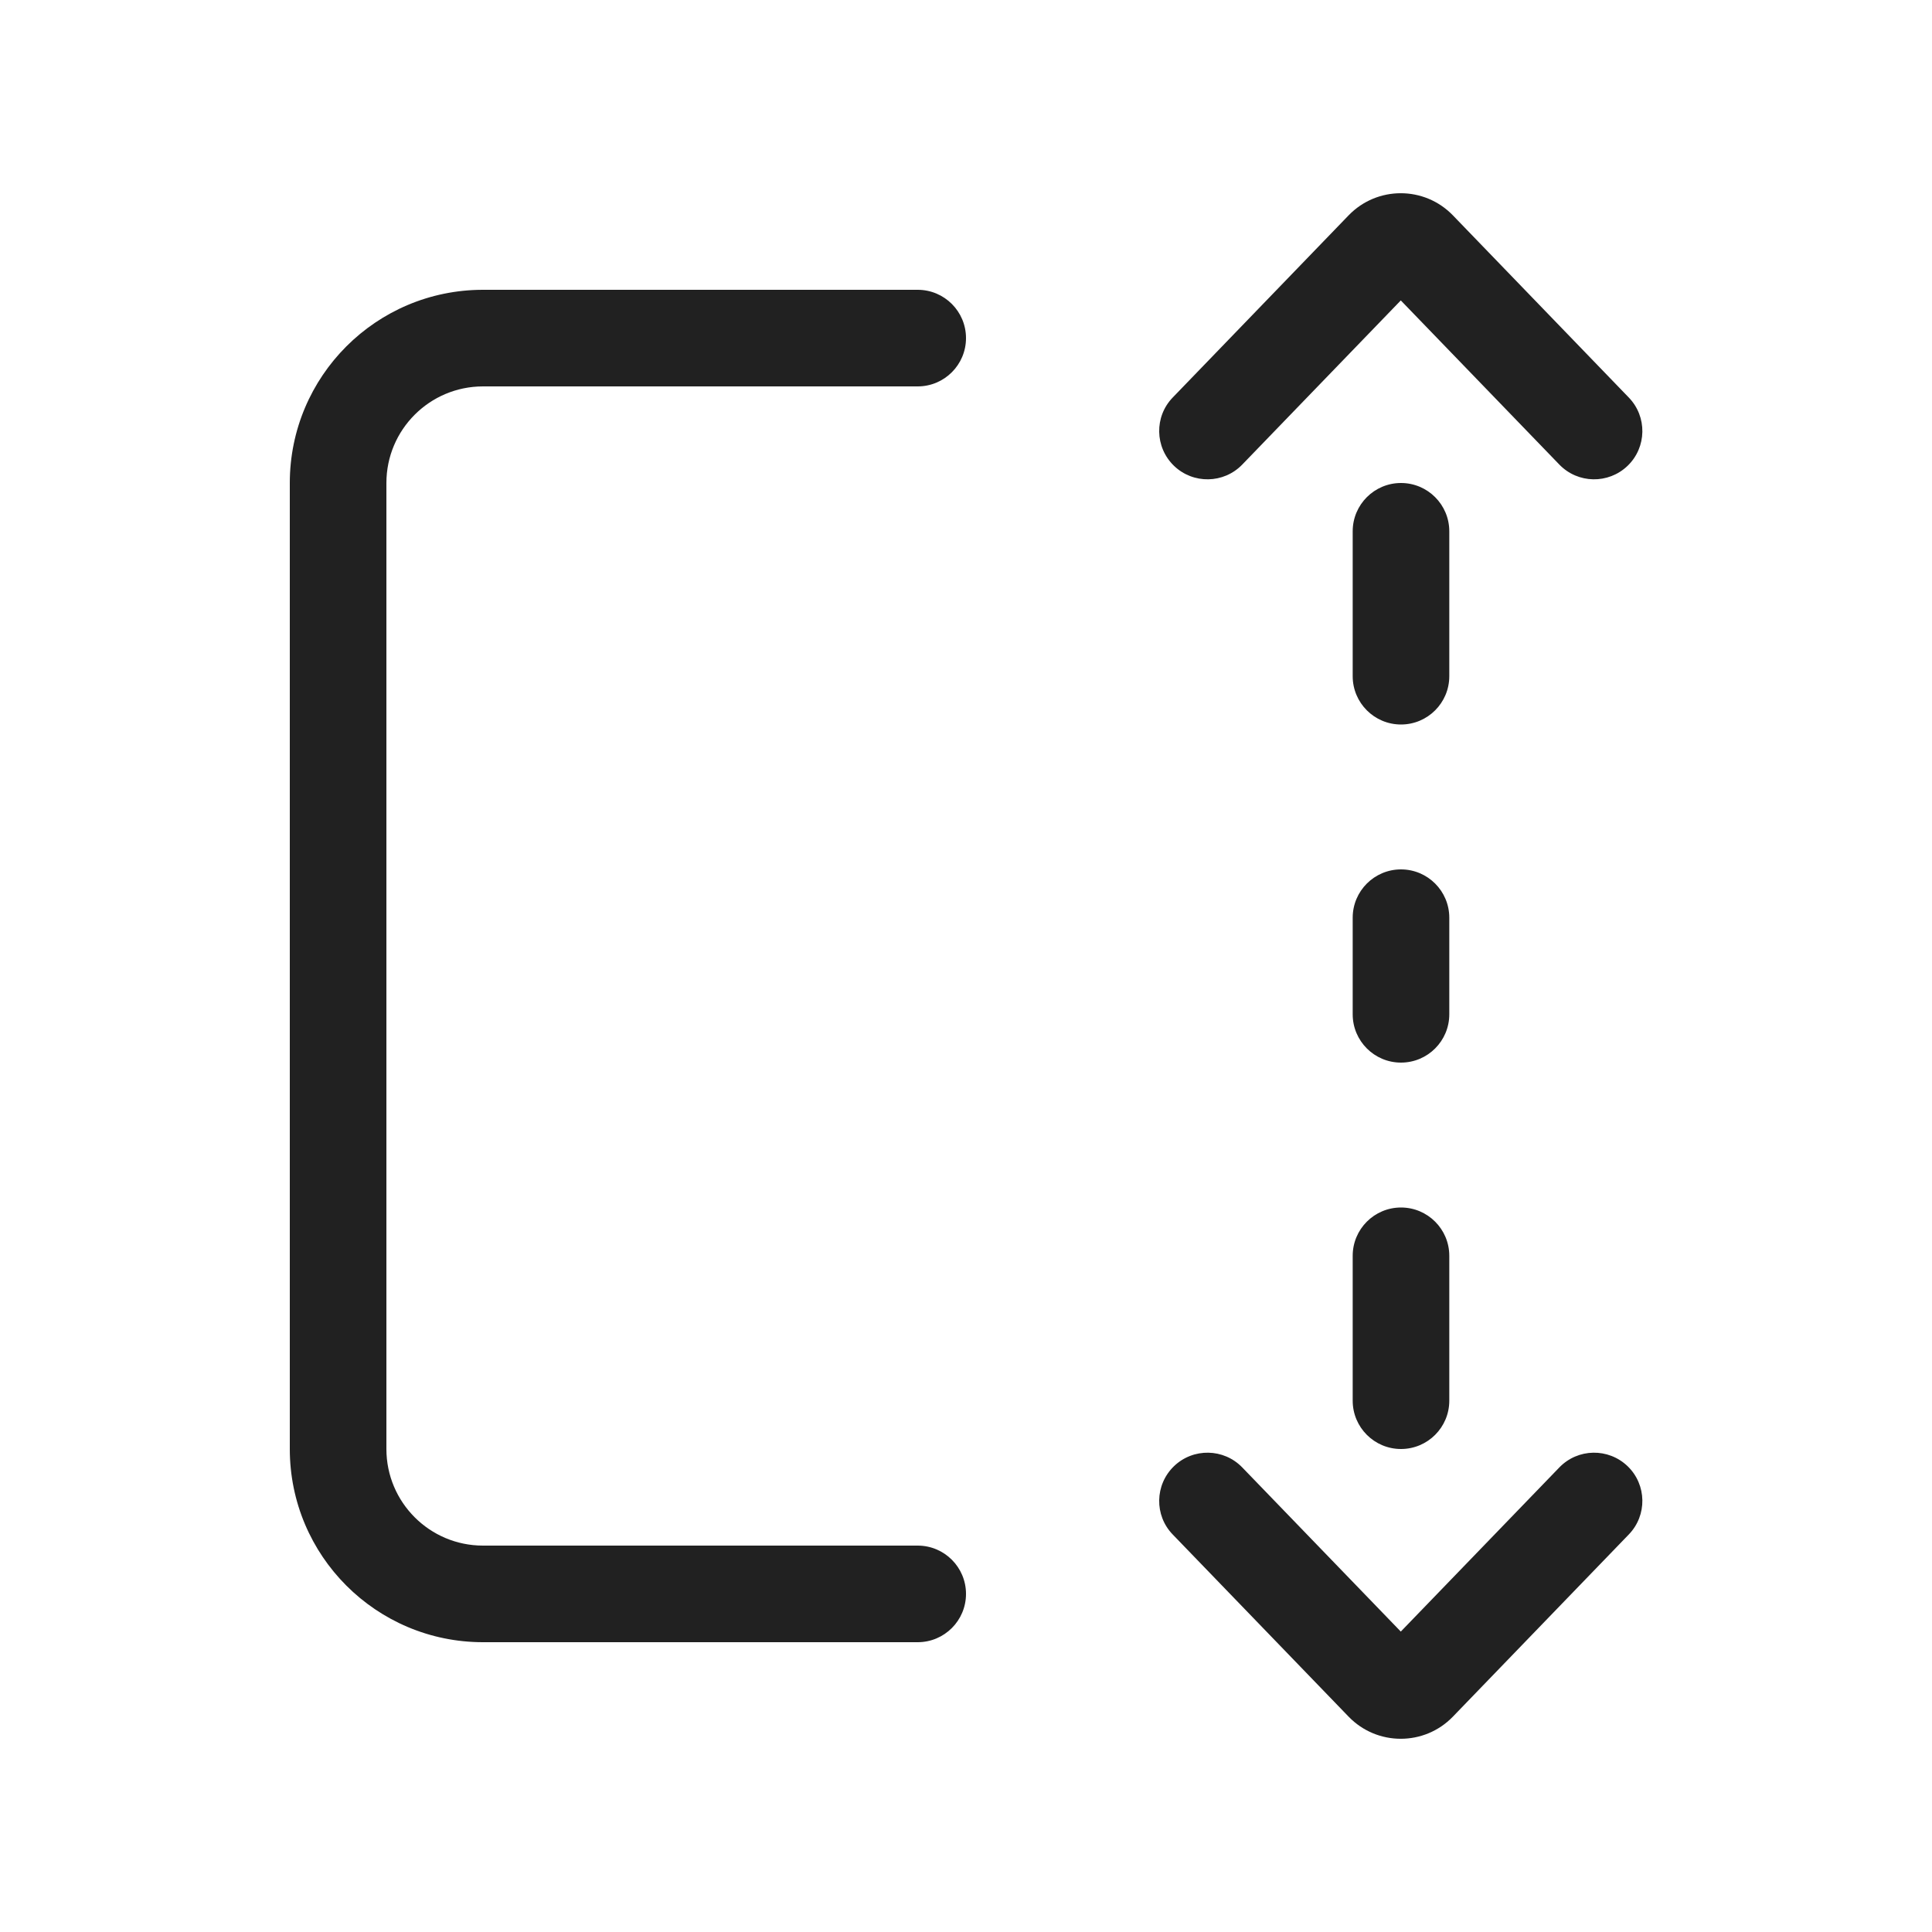 <svg width="20" height="20" viewBox="0 0 20 20" fill="none" xmlns="http://www.w3.org/2000/svg">
<path d="M16.142 4.809L14.501 3.11L12.86 4.809C12.668 5.008 12.351 5.013 12.153 4.822C11.954 4.63 11.948 4.313 12.14 4.115L13.961 2.229C14.256 1.924 14.745 1.924 15.04 2.229L16.861 4.115C17.053 4.313 17.048 4.63 16.849 4.822C16.65 5.013 16.334 5.008 16.142 4.809ZM5 3C3.895 3 3 3.895 3 5V15C3 16.105 3.895 17 5 17H9.5C9.776 17 10 16.776 10 16.5C10 16.224 9.776 16 9.5 16H5C4.448 16 4 15.552 4 15V5C4 4.448 4.448 4 5 4H9.5C9.776 4 10 3.776 10 3.5C10 3.224 9.776 3 9.5 3H5ZM14.503 5C14.779 5 15.003 5.224 15.003 5.5V7C15.003 7.276 14.779 7.5 14.503 7.5C14.227 7.5 14.003 7.276 14.003 7V5.5C14.003 5.224 14.227 5 14.503 5ZM15.003 13C15.003 12.724 14.779 12.5 14.503 12.5C14.227 12.5 14.003 12.724 14.003 13V14.5C14.003 14.776 14.227 15 14.503 15C14.779 15 15.003 14.776 15.003 14.5V13ZM14.503 9C14.779 9 15.003 9.224 15.003 9.5V10.5C15.003 10.776 14.779 11 14.503 11C14.227 11 14.003 10.776 14.003 10.5V9.5C14.003 9.224 14.227 9 14.503 9ZM16.142 15.191L14.501 16.89L12.86 15.191C12.668 14.992 12.351 14.987 12.153 15.178C11.954 15.37 11.948 15.687 12.14 15.885L13.961 17.771C14.256 18.076 14.745 18.076 15.04 17.771L16.861 15.885C17.053 15.687 17.048 15.37 16.849 15.178C16.65 14.987 16.334 14.992 16.142 15.191Z" fill="#212121"/>
</svg>
